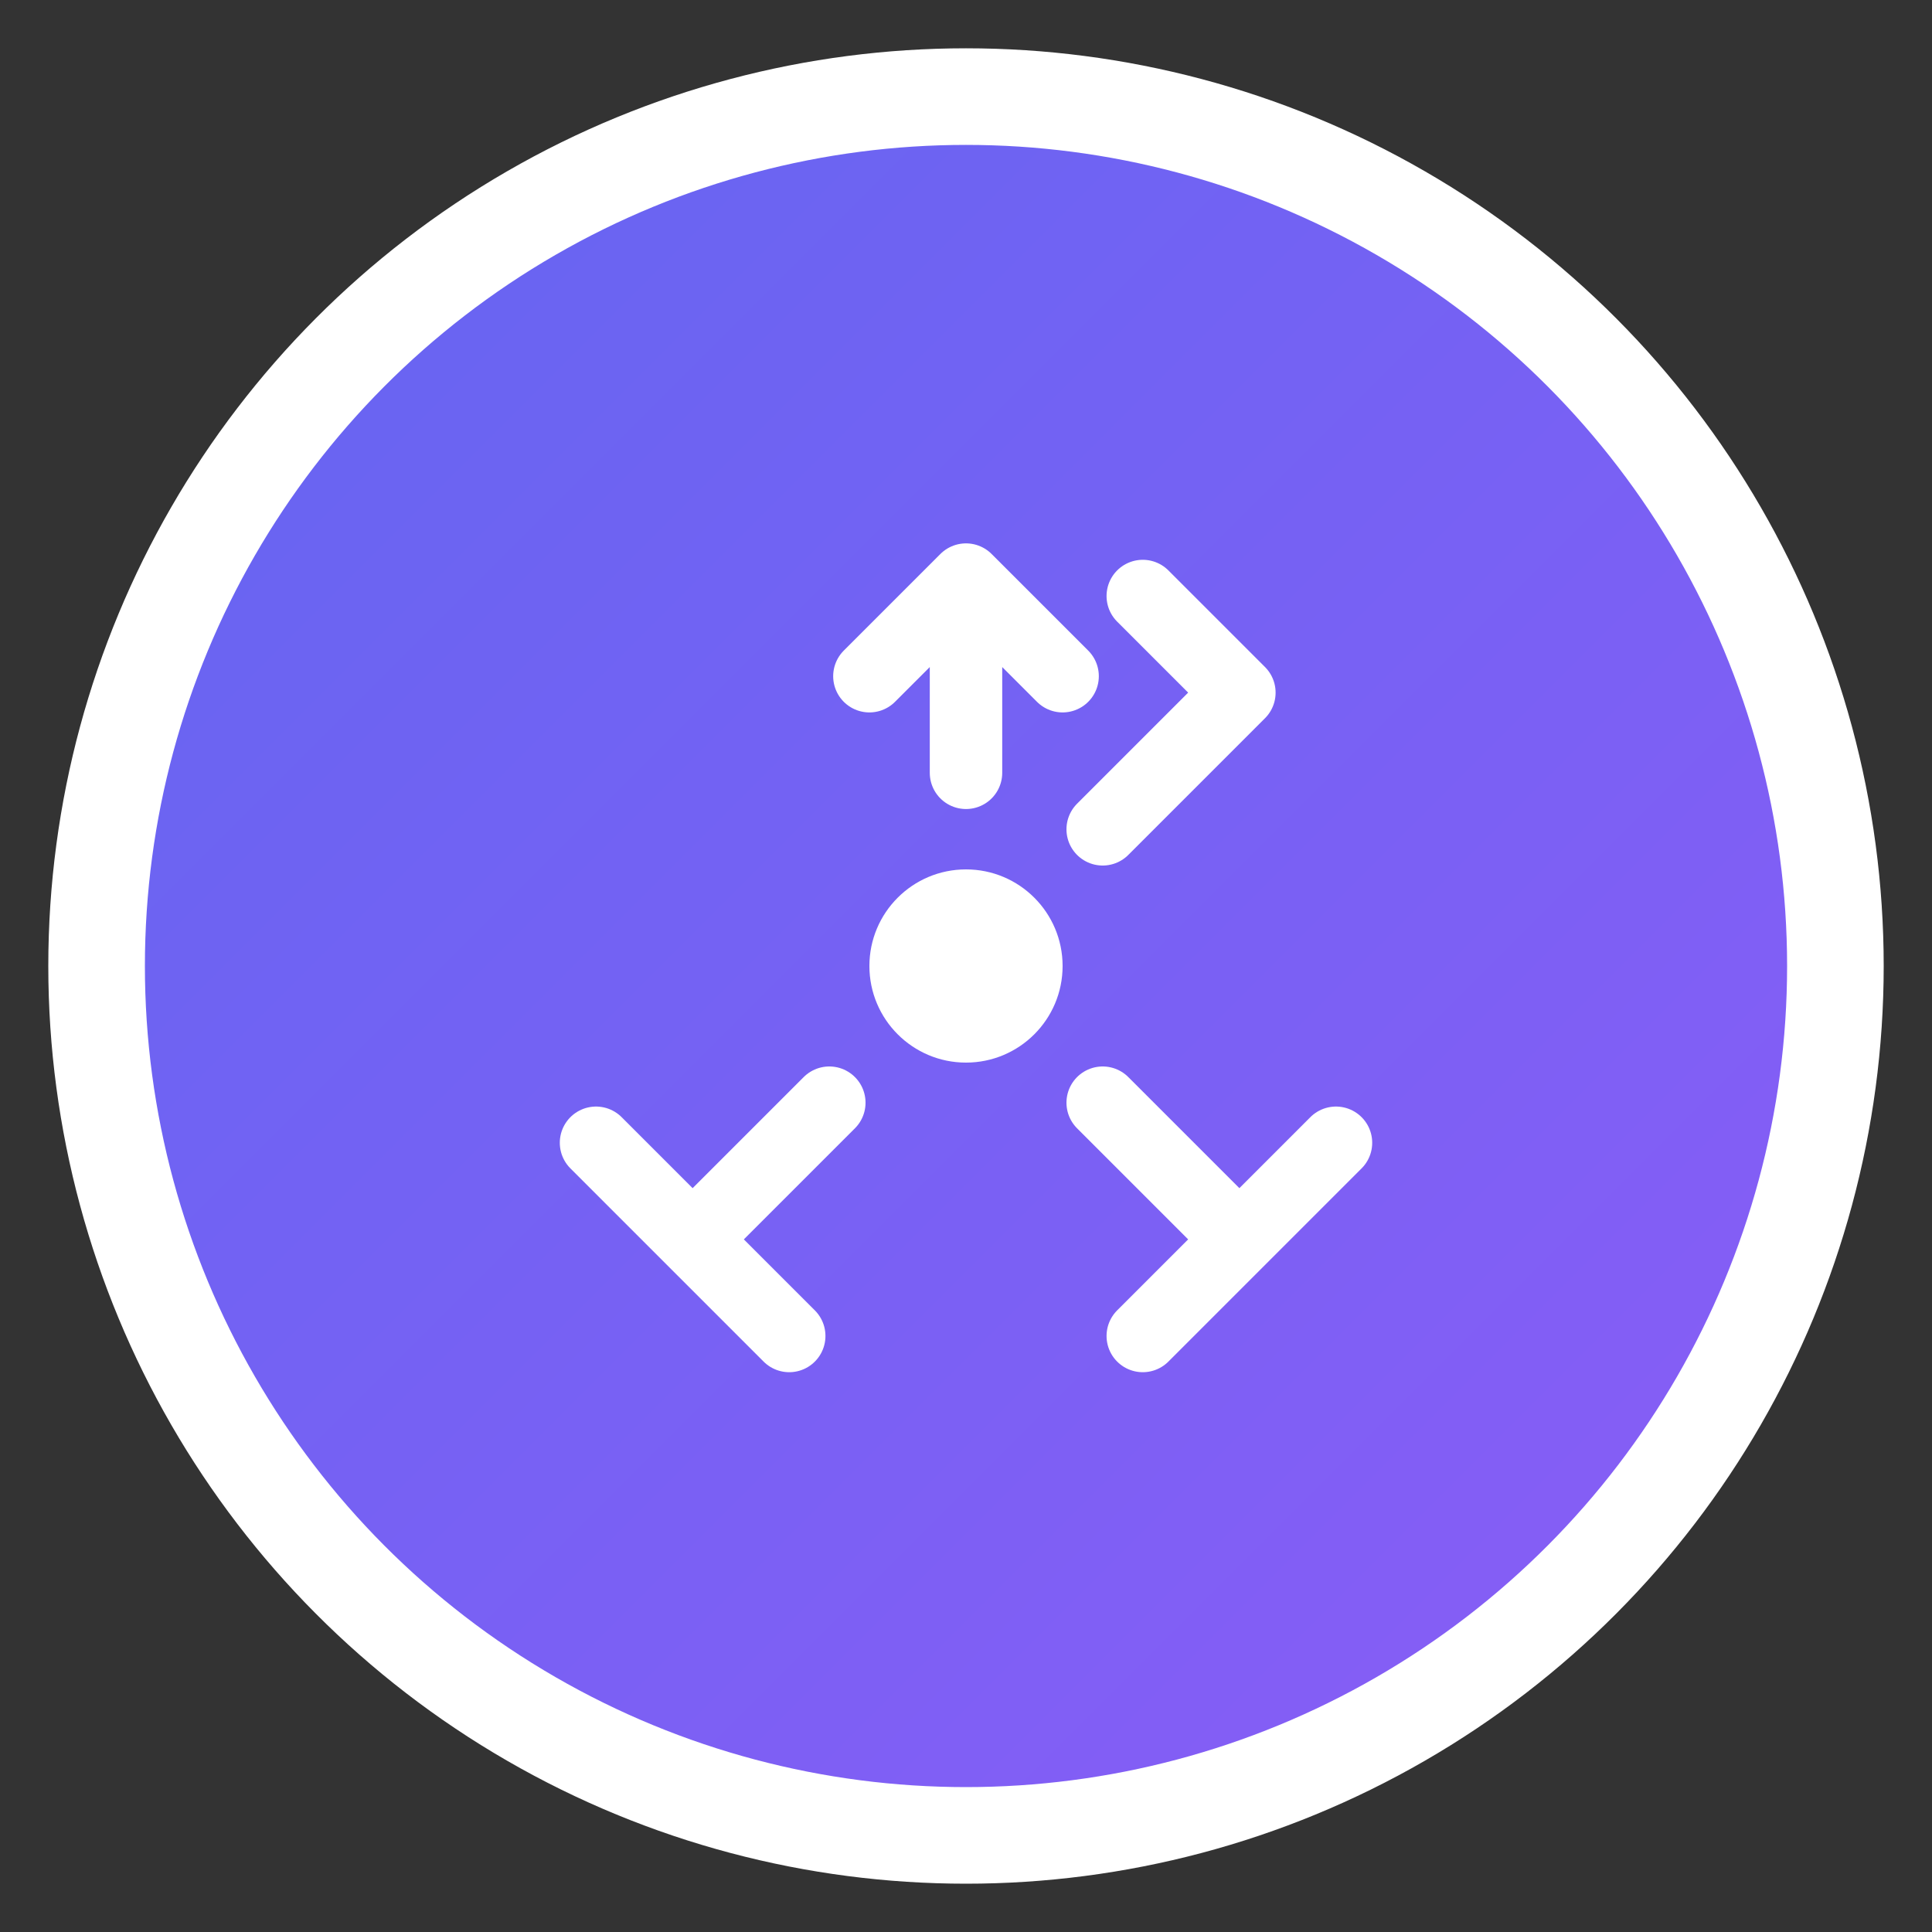 <svg width="40" height="40" viewBox="0 0 40 40" fill="none" xmlns="http://www.w3.org/2000/svg">
  <rect x="0" y="0" width="40" height="40" fill="#333333" stroke="none"/>
  <defs>
    <linearGradient id="logoGradient" x1="0%" y1="0%" x2="100%" y2="100%">
      <stop offset="0%" style="stop-color:#6366F1;stop-opacity:1" />
      <stop offset="100%" style="stop-color:#8B5CF6;stop-opacity:1" />
    </linearGradient>
  </defs>
  
  <!-- Background circle -->
  <circle cx="20" cy="20" r="18" fill="url(#logoGradient)" stroke="#FFFFFF" stroke-width="2"/>
  
  <!-- Sync arrows -->
  <g transform="translate(20, 20)">
    <!-- Central dot -->
    <circle cx="0" cy="0" r="2" fill="#FFFFFF"/>
    
    <!-- Arrow 1 - Top -->
    <path d="M0,-8 L-2,-6 M0,-8 L2,-6 M0,-8 L0,-4" stroke="#FFFFFF" stroke-width="1.5" stroke-linecap="round" fill="none"/>
    
    <!-- Arrow 2 - Top Right -->
    <path d="M5.66,-5.66 L3.66,-3.66 M5.66,-5.66 L3.66,-7.66 M5.66,-5.66 L2.83,-2.83" stroke="#FFFFFF" stroke-width="1.5" stroke-linecap="round" fill="none"/>
    
    <!-- Arrow 3 - Bottom Right -->
    <path d="M5.66,5.66 L3.66,7.66 M5.66,5.66 L7.66,3.66 M5.66,5.66 L2.83,2.83" stroke="#FFFFFF" stroke-width="1.5" stroke-linecap="round" fill="none"/>
    
    <!-- Arrow 4 - Bottom Left -->
    <path d="M-5.66,5.66 L-7.66,3.66 M-5.66,5.66 L-3.66,7.66 M-5.66,5.66 L-2.83,2.83" stroke="#FFFFFF" stroke-width="1.5" stroke-linecap="round" fill="none"/>
  </g>
</svg>

